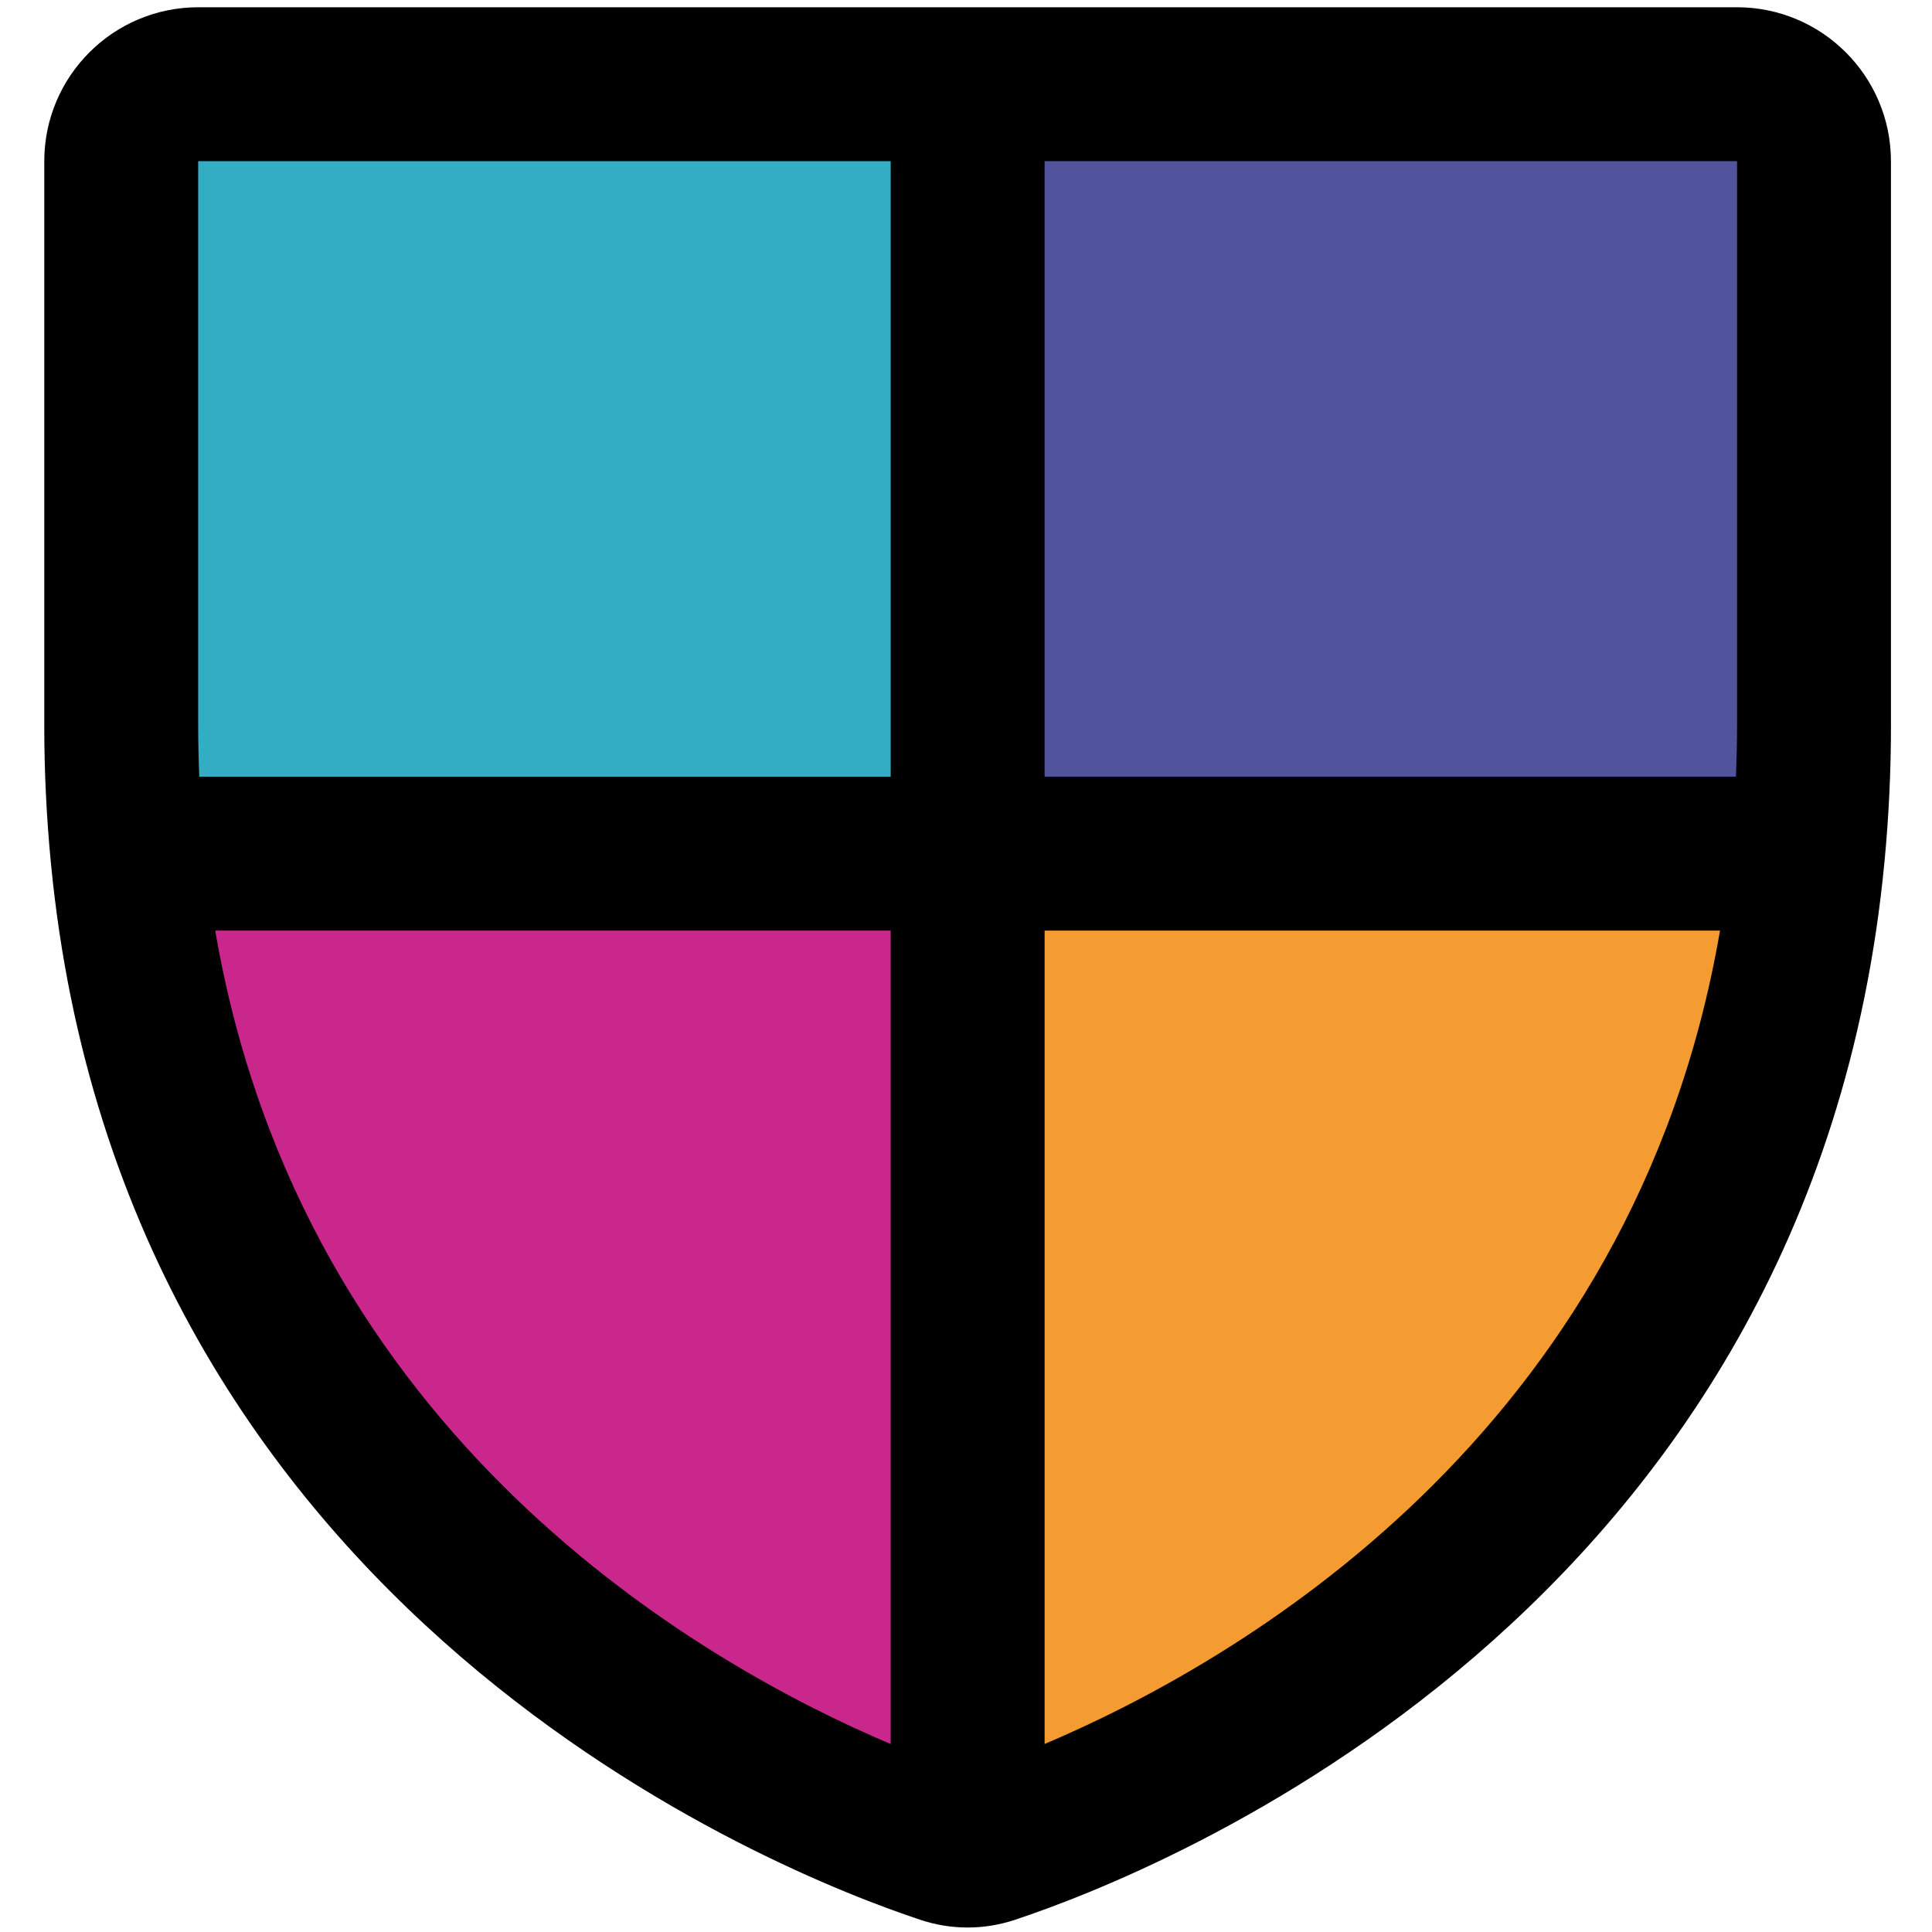 <?xml version="1.0" encoding="UTF-8"?><svg id="uuid-b85f01f6-4ebc-46bd-8040-211cf45f8080" xmlns="http://www.w3.org/2000/svg" viewBox="0 0 800 800"><defs><style>.uuid-ca9d9014-9401-49e8-a15d-b9a07491a344{fill:#000;}.uuid-ca9d9014-9401-49e8-a15d-b9a07491a344,.uuid-5a1a6de4-40f6-40c4-9353-4a0847de8cc8,.uuid-f94cd1f4-4c07-4101-acf2-2dd6219b36f9,.uuid-269cd478-9316-4dd6-915d-9730c7c1d34c,.uuid-ce764e1f-de15-48b1-9384-104afc514dd5{stroke-width:0px;}.uuid-5a1a6de4-40f6-40c4-9353-4a0847de8cc8{fill:#32adc3;}.uuid-f94cd1f4-4c07-4101-acf2-2dd6219b36f9{fill:#ca278c;}.uuid-269cd478-9316-4dd6-915d-9730c7c1d34c{fill:#f49c31;isolation:isolate;}.uuid-ce764e1f-de15-48b1-9384-104afc514dd5{fill:#51539d;}</style></defs><polyline class="uuid-ce764e1f-de15-48b1-9384-104afc514dd5" points="424.9 54 735.87 54 735.87 338.2 424.9 338.2"/><path class="uuid-f94cd1f4-4c07-4101-acf2-2dd6219b36f9" d="M395.59,750.46c-28.25-7.64-68.85-21.91-112.15-49.7-45.34-29.1-73.16-59.88-87.94-76.47-35.55-39.9-54.37-74.99-72.64-109.6-24.37-46.16-63.89-121.02-42.06-141.46,6.15-5.76,15.13-5.29,19.12-5.1,43.46,2.06,148.68,1.4,293.12,0"/><path class="uuid-269cd478-9316-4dd6-915d-9730c7c1d34c" d="M749.89,352.86h-347.97v412.78c3.32-.02,6.62-.57,9.76-1.64,53.59-17.77,310.19-117.76,338.21-411.14h0Z"/><polyline class="uuid-5a1a6de4-40f6-40c4-9353-4a0847de8cc8" points="65.51 54 390.49 54 390.49 344.57 65.51 352.86"/><path class="uuid-ca9d9014-9401-49e8-a15d-b9a07491a344" d="M783,300.37V66.72c-.04-35.18-28.55-63.68-63.72-63.72H82.05c-35.18.04-63.68,28.55-63.72,63.72v233.65c0,19.35.94,37.95,2.64,55.91.02.28.05.55.08.82,29.9,312.23,302.61,418.81,359.81,437.77,12.85,4.36,26.77,4.36,39.62,0,57.19-18.96,329.86-125.52,359.81-437.68.04-.34.07-.67.1-1.01,1.69-17.93,2.62-36.5,2.62-55.8ZM719.28,300.37c0,7.21-.19,14.27-.46,21.26h-286.27V66.72h286.73v233.65ZM82.05,66.72h286.77v254.91H82.52c-.28-6.99-.46-14.05-.46-21.26V66.72ZM89.11,385.35h279.71v336.83c-78.28-33.18-243.65-126.98-279.71-336.83ZM432.55,722.15v-336.8h279.67c-36.03,209.71-201.22,303.53-279.67,336.8Z"/></svg>